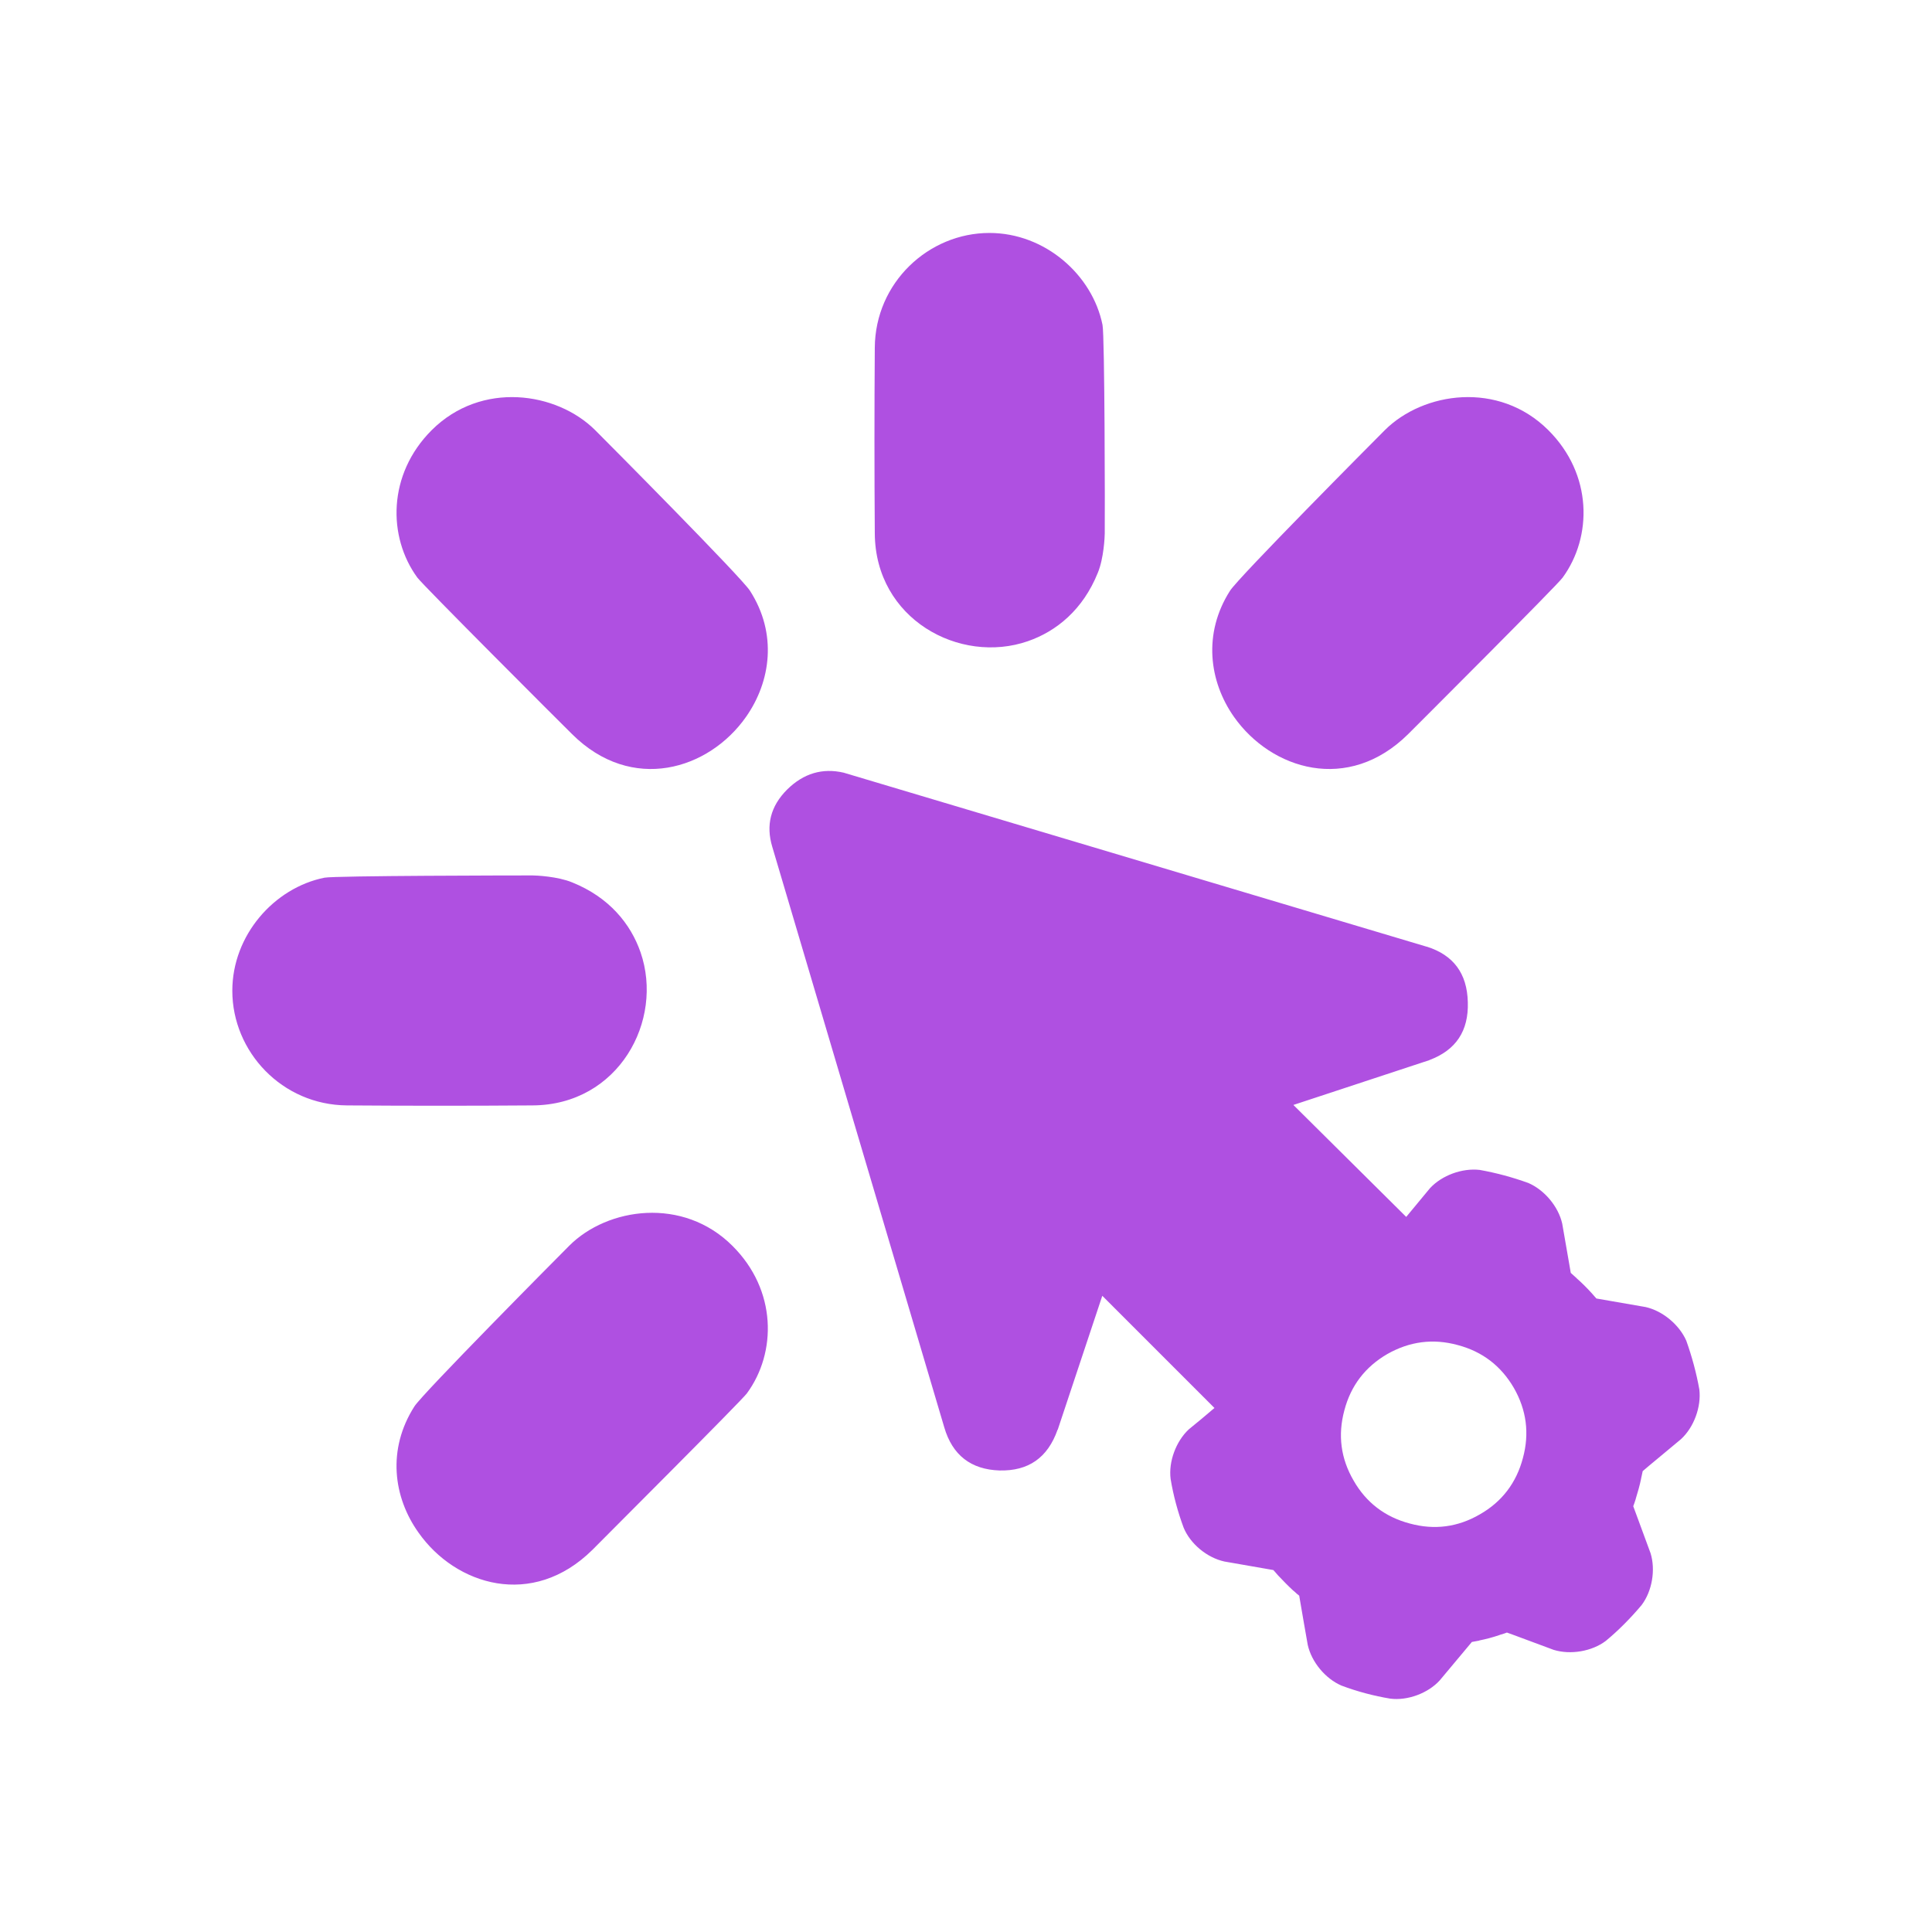 <svg clip-rule="evenodd" fill-rule="evenodd" stroke-linejoin="round" stroke-miterlimit="2" viewBox="0 0 250 250" xmlns="http://www.w3.org/2000/svg"><path fill="rgb(175, 80, 225)" d="m77.011 55.657c1.629 1.629 18.966 19.081 20.042 20.797 3.548 5.527 2.706 11.724-.524 16.319-4.8 6.836-14.776 9.92-22.515 2.212-1.629-1.601-19.285-19.257-20.012-20.247-3.841-5.265-3.869-13.352 1.862-19.081 6.429-6.401 16.173-4.946 21.147 0zm17.774 105.563c5.759 5.731 5.729 13.817 1.862 19.081-.699.961-18.385 18.618-19.986 20.247-7.765 7.679-17.715 4.595-22.513-2.24-3.258-4.568-4.074-10.763-.524-16.319 1.076-1.688 18.384-19.14 20.042-20.798 4.946-4.945 14.718-6.37 21.119.029zm-64.723-33.016c0-7.185 5.409-13.322 11.926-14.632 1.367-.262 24.755-.291 26.936-.291.407 0 3.228.117 5.12.903 4.77 1.918 7.563 5.352 8.844 9.045 3.053 8.844-2.852 19.752-13.964 19.81-7.999.059-16.027.059-24.027 0-8.406-.058-14.835-6.951-14.835-14.835zm112.603-86.162c.289 1.368.32 24.784.289 26.965 0 .409-.115 3.23-.9 5.12-1.921 4.772-5.353 7.565-9.048 8.844-8.813 3.053-19.751-2.852-19.808-13.964-.058-7.999-.058-16.027 0-24.027.057-8.406 6.952-14.835 14.834-14.835 7.186 0 13.324 5.411 14.633 11.897zm57.682 13.615c5.76 5.729 5.701 13.816 1.862 19.081-.698.99-18.385 18.646-19.984 20.247-7.766 7.708-17.715 4.624-22.543-2.212-3.23-4.595-4.044-10.792-.524-16.319 1.076-1.716 18.413-19.168 20.042-20.797 4.974-4.946 14.718-6.401 21.147 0zm-15.3 98.087c1.542-1.659 4.16-2.618 6.429-2.357 2.123.378 4.276.961 6.283 1.688 2.095.902 3.898 3.053 4.392 5.265.291 1.716.669 3.898.931 5.353l.174 1.018c.175.145.291.261.611.552.058.028.087.059.117.116.668.582 1.338 1.252 1.919 1.891l.03.029c.348.407.435.494.639.727l6.371 1.106c2.21.494 4.363 2.297 5.265 4.363.727 2.036 1.31 4.189 1.688 6.312.261 2.24-.698 4.887-2.386 6.429-1.338 1.105-3.025 2.53-4.16 3.461l-.786.67c-.058.232-.087.378-.174.813-.028.089-.028.117-.028.146-.176.874-.437 1.775-.698 2.618v.029c-.176.524-.205.641-.322.931l2.24 6.081c.67 2.151.205 4.915-1.163 6.718-1.397 1.658-2.967 3.258-4.625 4.626-1.803 1.366-4.567 1.832-6.748 1.164-1.629-.611-3.695-1.368-5.092-1.892l-.959-.348c-.233.087-.378.145-.785.261-.087.028-.118.028-.174.059-.844.291-1.717.524-2.59.698l-.057.028c-.496.087-.612.117-.931.174l-4.161 4.974c-1.512 1.66-4.159 2.647-6.399 2.358-2.123-.35-4.306-.931-6.312-1.688-2.094-.902-3.869-3.054-4.364-5.265-.32-1.716-.668-3.898-.931-5.353l-.174-1.018c-.203-.145-.32-.261-.64-.552-.059-.059-.059-.059-.115-.087-.67-.611-1.31-1.28-1.921-1.921l-.03-.028c-.348-.379-.407-.494-.64-.727l-6.34-1.106c-2.24-.494-4.393-2.269-5.265-4.364-.757-2.035-1.338-4.189-1.688-6.311-.291-2.241.698-4.888 2.356-6.43 1.048-.843 2.298-1.89 3.316-2.762l-14.515-14.516-5.76 17.309-.028.028c-1.281 3.636-3.782 5.353-7.506 5.266-3.693-.118-6.107-1.979-7.156-5.586l-22.252-75.106c-.844-2.793-.233-5.266 1.92-7.419 2.123-2.094 4.566-2.821 7.33-2.181l.087.028 75.34 22.487h.03c3.403 1.076 5.207 3.432 5.294 7.184.115 3.724-1.542 6.196-4.946 7.476l-.057.03-17.569 5.788 14.601 14.487zm6.457 42.208c2.851-1.629 4.713-4.074 5.557-7.273.872-3.2.465-6.225-1.164-9.076-1.659-2.85-4.073-4.711-7.273-5.555-3.199-.873-6.224-.466-9.104 1.163-2.851 1.658-4.713 4.072-5.557 7.273-.872 3.228-.465 6.254 1.194 9.105 1.629 2.849 4.072 4.711 7.271 5.555 3.201.872 6.227.465 9.076-1.192z"/></svg>